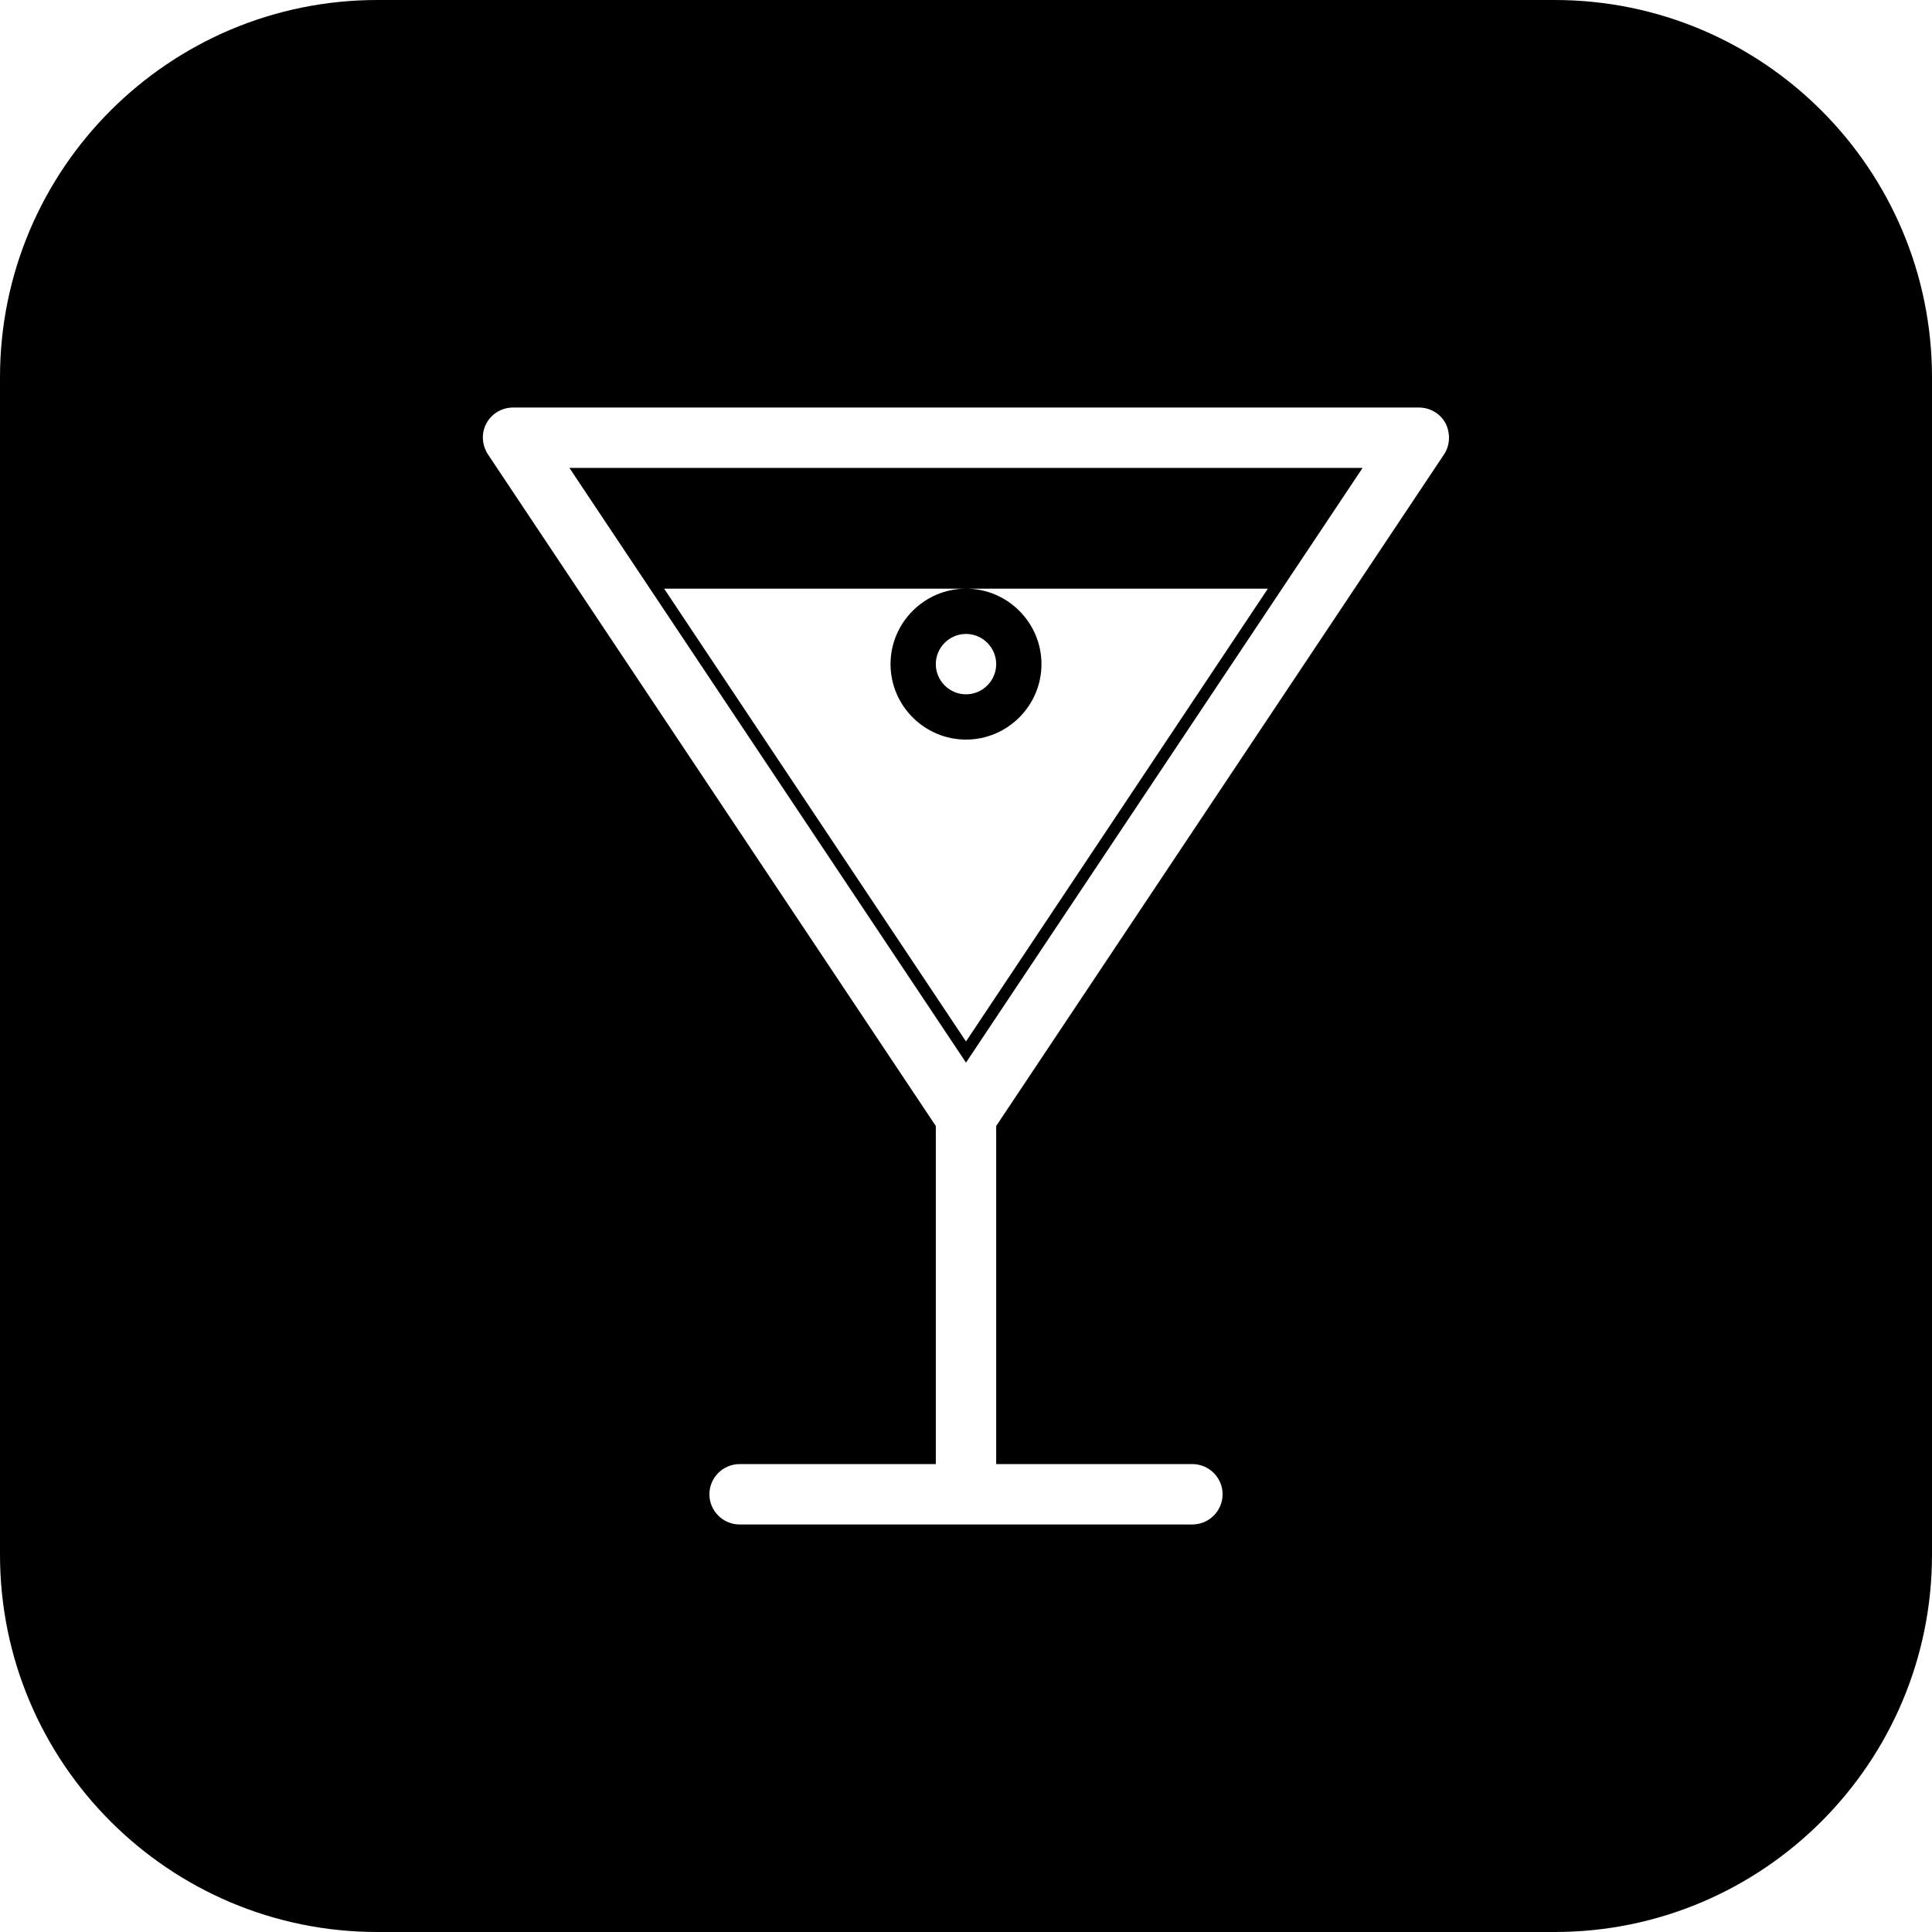 <svg xmlns="http://www.w3.org/2000/svg" xml:space="preserve" viewBox="0 0 512 512"><path d="M412 0H100C44.8 0 0 44.8 0 100v312c0 55.2 44.8 100 100 100h312c55.2 0 100-44.8 100-100V100C512 44.8 467.2 0 412 0m-29.3 120.4L264 298.4V388h52c4.4 0 8 3.6 8 8s-3.6 8-8 8H196c-4.4 0-8-3.6-8-8s3.6-8 8-8h52v-89.6l-118.7-178c-1.6-2.5-1.8-5.6-.4-8.2s4.1-4.2 7.1-4.2h240c3 0 5.7 1.6 7.1 4.2 1.3 2.6 1.2 5.8-.4 8.2M150.9 124 256 281.6 361.1 124zm25.1 32h160l-80 120zm80 0c-11 0-20 9-20 20s9 20 20 20 20-9 20-20-9-20-20-20m0 28c-4.4 0-8-3.6-8-8s3.6-8 8-8 8 3.6 8 8-3.6 8-8 8"/></svg>